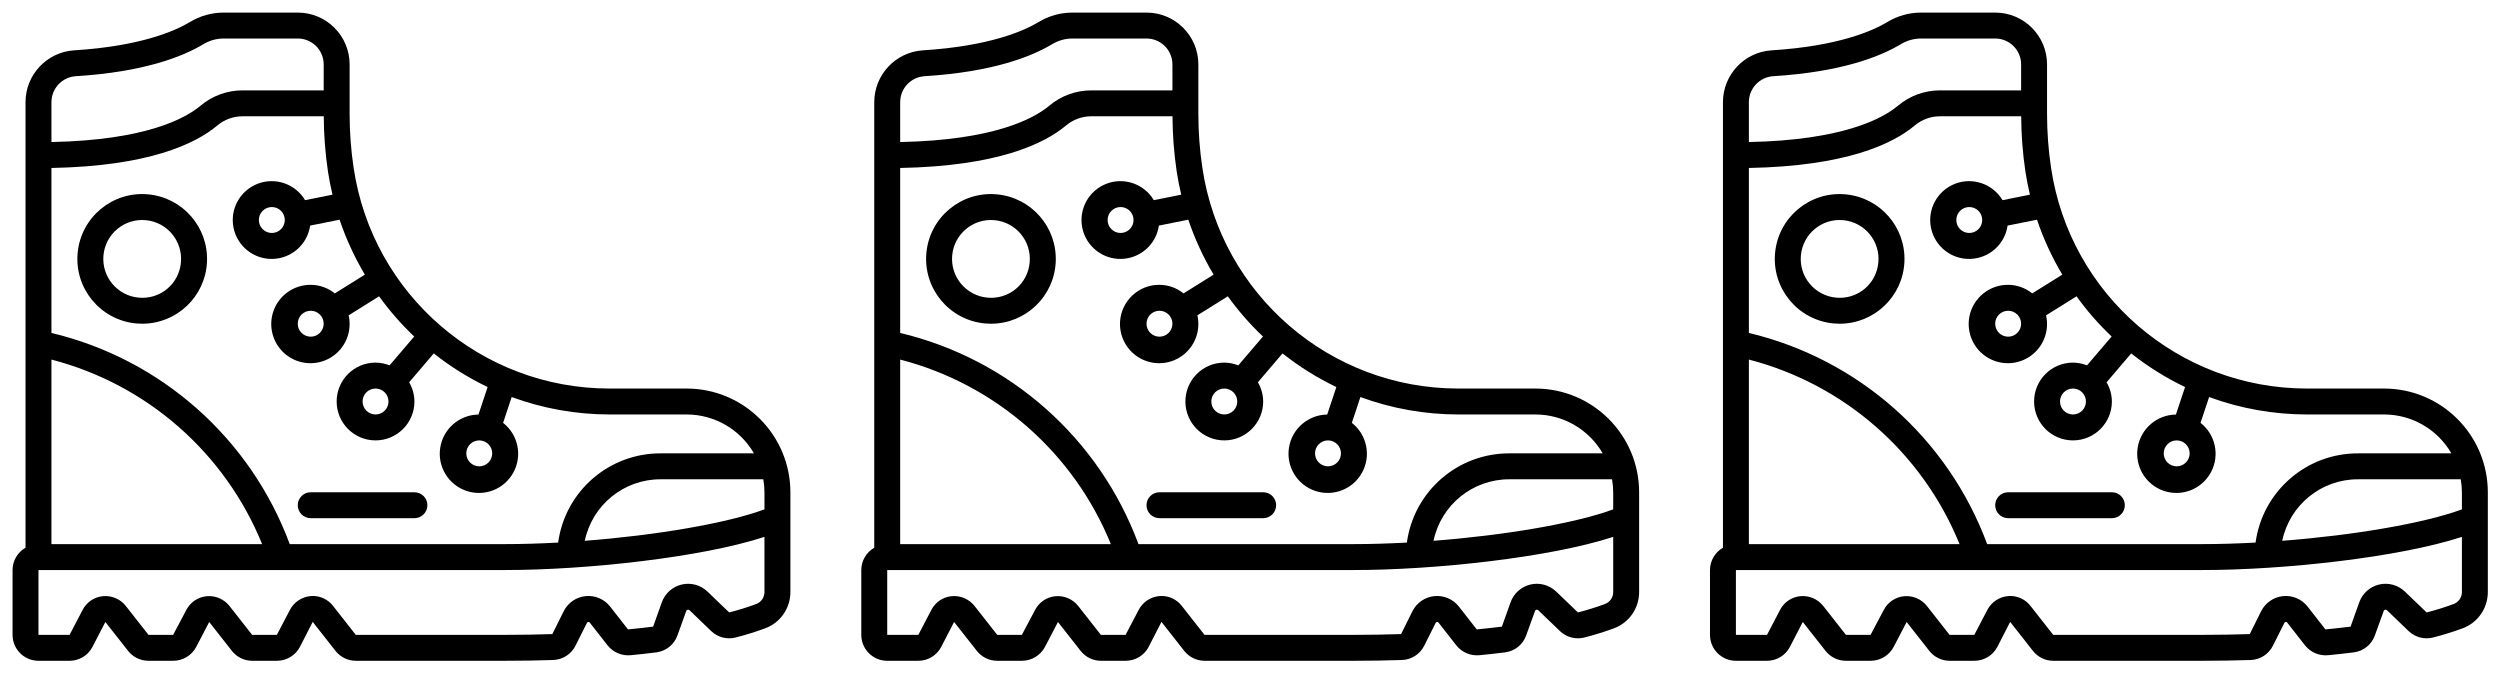 <?xml version="1.0" encoding="UTF-8" standalone="no"?>
<!-- Created with Inkscape (http://www.inkscape.org/) -->

<svg
   width="198.974"
   height="53.563"
   viewBox="0 0 52.645 14.172"
   version="1.1"
   id="svg1475"
   inkscape:version="1.1 (ce6663b3b7, 2021-05-25)"
   sodipodi:docname="hard.svg"
   xmlns:inkscape="http://www.inkscape.org/namespaces/inkscape"
   xmlns:sodipodi="http://sodipodi.sourceforge.net/DTD/sodipodi-0.dtd"
   xmlns="http://www.w3.org/2000/svg"
   xmlns:svg="http://www.w3.org/2000/svg">
  <sodipodi:namedview
     id="namedview1477"
     pagecolor="#ffffff"
     bordercolor="#666666"
     borderopacity="1.0"
     inkscape:pageshadow="2"
     inkscape:pageopacity="0.0"
     inkscape:pagecheckerboard="0"
     inkscape:document-units="mm"
     showgrid="false"
     units="px"
     lock-margins="true"
     fit-margin-top="1"
     fit-margin-left="1"
     fit-margin-right="1"
     fit-margin-bottom="1"
     inkscape:zoom="3"
     inkscape:cx="103"
     inkscape:cy="151.16667"
     inkscape:window-width="2488"
     inkscape:window-height="1376"
     inkscape:window-x="72"
     inkscape:window-y="27"
     inkscape:window-maximized="1"
     inkscape:current-layer="layer1" />
  <defs
     id="defs1472" />
  <g
     inkscape:label="Layer 1"
     inkscape:groupmode="layer"
     id="layer1"
     transform="translate(-76.76,-108.584)">
    <g
       id="004---Hiking-Boot"
       fill="#000000"
       fill-rule="nonzero"
       transform="matrix(0.273,0,0,0.273,77.024,108.849)"
       style="fill:#000000">
      <path
         id="Shape"
         d="M 52,29 H 46.05 C 36.159,29.001 27.76,21.757 26.309,11.973 26.105,10.611 26.002,9.237 26,7.86 V 4 C 26,1.791 24.209,0 22,0 H 16.27 C 15.355,0.003 14.457,0.256 13.675,0.732 12.547,1.41 9.886,2.593 4.747,2.912 2.641,3.051 1.002,4.799 1,6.91 V 41.278 C 0.383,41.632 0.002,42.289 0,43 v 5 c 0,1.105 0.895,2 2,2 h 2.4 c 0.738,3.87e-4 1.416,-0.409 1.759,-1.062 l 1,-1.931 1.749,2.223 c 0.38,0.487 0.964,0.772 1.582,0.77 h 1.9 c 0.747,4.88e-4 1.433,-0.414 1.78,-1.075 l 1,-1.918 1.744,2.223 c 0.379,0.486 0.96,0.77 1.576,0.77 h 1.9 c 0.748,0.002 1.434,-0.414 1.779,-1.077 L 23.154,47 l 1.755,2.234 c 0.381,0.486 0.964,0.768 1.581,0.766 h 11.49 c 1.31,0 2.554,-0.022 3.725,-0.06 0.73,-0.024 1.389,-0.446 1.716,-1.1 l 0.886,-1.766 c 0.019,-0.039 0.057,-0.066 0.1,-0.069 0.043,-0.007 0.087,0.01 0.114,0.044 l 1.379,1.764 c 0.429,0.538 1.1,0.823 1.785,0.757 0.694,-0.067 1.353,-0.14 1.976,-0.219 0.745,-0.094 1.373,-0.599 1.625,-1.306 l 0.682,-1.885 c 0.014,-0.051 0.056,-0.09 0.108,-0.1 0.05,-0.012 0.103,0.002 0.14,0.038 l 1.674,1.61 c 0.504,0.484 1.224,0.671 1.9,0.493 0.763,-0.195 1.515,-0.429 2.254,-0.7 C 59.223,47.069 60.005,45.945 60,44.69 V 37 c -0.005,-4.416 -3.584,-7.995 -8,-8 z m 6,8 v 1.32 c -2.885,1.07 -8.339,2 -13.86,2.425 C 44.718,37.972 47.167,35.988 50,36 h 7.91 c 0.058,0.33 0.088,0.665 0.09,1 z M 27.176,20.213 24.857,21.662 C 24.331,21.236 23.676,21.003 23,21 c -1.286,-0.01 -2.438,0.796 -2.87,2.008 -0.432,1.212 -0.05,2.564 0.953,3.371 1.002,0.806 2.405,0.89 3.497,0.208 C 25.67,25.905 26.21,24.608 25.925,23.353 l 2.348,-1.467 c 0.804,1.116 1.711,2.154 2.709,3.1 l -1.9,2.227 C 28.738,27.075 28.371,27.003 28,27 c -1.657,0 -3,1.343 -3,3 0,1.657 1.343,3 3,3 1.657,0 3,-1.343 3,-3 -0.003,-0.521 -0.144,-1.032 -0.408,-1.482 l 1.9,-2.228 c 1.283,1.017 2.676,1.887 4.153,2.594 l -0.706,2.122 c -1.474,0.019 -2.72,1.097 -2.949,2.553 -0.23,1.456 0.624,2.865 2.02,3.336 1.397,0.471 2.929,-0.133 3.629,-1.431 C 39.338,34.167 39,32.555 37.839,31.647 L 38.5,29.656 c 2.418,0.888 4.974,1.343 7.55,1.344 H 52 c 2.141,0.003 4.118,1.146 5.188,3 H 50 C 46.009,33.983 42.623,36.926 42.085,40.881 40.685,40.957 39.304,41 37.98,41 H 21.38 C 18.358,32.842 11.463,26.73 3,24.711 V 11.986 C 10.471,11.845 14.081,10.147 15.794,8.709 16.336,8.253 17.02,8.002 17.728,8 h 6.277 c 0.007,1.429 0.116,2.855 0.326,4.268 0.09,0.6 0.21,1.192 0.348,1.778 l -2.114,0.423 c -0.747,-1.256 -2.29,-1.791 -3.654,-1.267 -1.364,0.524 -2.152,1.954 -1.867,3.387 0.286,1.433 1.562,2.452 3.023,2.412 1.461,-0.039 2.68,-1.125 2.889,-2.571 l 2.269,-0.454 c 0.499,1.477 1.153,2.898 1.951,4.237 z M 24,24 c 0,0.552 -0.448,1 -1,1 -0.552,0 -1,-0.448 -1,-1 0,-0.552 0.448,-1 1,-1 0.552,0 1,0.448 1,1 z m 5,6 c 0,0.552 -0.448,1 -1,1 -0.552,0 -1,-0.448 -1,-1 0,-0.552 0.448,-1 1,-1 0.552,0 1,0.448 1,1 z m 8,4 c 0,0.552 -0.448,1 -1,1 -0.552,0 -1,-0.448 -1,-1 0,-0.552 0.448,-1 1,-1 0.552,0 1,0.448 1,1 z M 19.25,41 H 3 V 26.765 C 10.362,28.675 16.387,33.954 19.25,41 Z M 21,16 c 0,0.552 -0.448,1 -1,1 -0.552,0 -1,-0.448 -1,-1 0,-0.552 0.448,-1 1,-1 0.552,0 1,0.448 1,1 z M 4.872,4.908 C 10.155,4.581 13.135,3.389 14.707,2.446 15.178,2.158 15.718,2.003 16.27,2 H 22 c 1.105,0 2,0.895 2,2 V 6 H 17.728 C 16.55,6.003 15.41,6.419 14.508,7.177 13.308,8.186 10.229,9.843 3,9.986 V 6.91 C 3,5.854 3.819,4.979 4.872,4.908 Z M 58,44.69 c 0.005,0.417 -0.254,0.793 -0.646,0.935 -0.68,0.251 -1.372,0.466 -2.074,0.646 L 53.6,44.66 C 53.075,44.156 52.33,43.951 51.621,44.116 50.912,44.282 50.334,44.794 50.086,45.479 l -0.673,1.887 c -0.609,0.076 -1.251,0.145 -1.939,0.214 L 46.088,45.807 C 45.637,45.239 44.929,44.94 44.208,45.011 43.487,45.083 42.852,45.516 42.522,46.161 l -0.885,1.78 C 40.486,47.978 39.264,48 37.976,48 h -11.5 L 24.722,45.766 C 24.35,45.286 23.777,45.003 23.169,45 c -0.057,0 -0.114,0 -0.171,0.008 -0.678,0.058 -1.28,0.456 -1.598,1.058 L 20.388,48 h -1.907 l -1.746,-2.225 c -0.421,-0.534 -1.085,-0.818 -1.762,-0.755 -0.669,0.062 -1.26,0.462 -1.568,1.059 L 12.386,48 h -1.9 L 8.735,45.771 C 8.314,45.237 7.65,44.952 6.973,45.016 6.304,45.078 5.713,45.478 5.405,46.075 L 4.4,48 H 2 v -5 h 35.98 c 6.245,0 15.147,-0.965 20.02,-2.558 z"
         style="fill:#000000" />
      <path
         id="path908"
         d="M 10.464,14.021 C 7.714,13.764 5.277,15.786 5.021,18.535 4.764,21.285 6.785,23.722 9.535,23.979 9.692,23.993 9.847,24 10,24 12.673,24.002 14.875,21.901 14.998,19.231 15.121,16.561 13.123,14.266 10.461,14.021 Z M 9.721,21.987 C 8.071,21.833 6.859,20.371 7.013,18.721 7.167,17.071 8.629,15.859 10.279,16.013 11.929,16.167 13.141,17.629 12.987,19.279 12.918,20.073 12.534,20.807 11.92,21.316 11.306,21.825 10.514,22.066 9.721,21.987 Z"
         style="fill:#000000" />
      <path
         id="path910"
         d="m 23,39 h 8 c 0.552,0 1,-0.448 1,-1 0,-0.552 -0.448,-1 -1,-1 h -8 c -0.552,0 -1,0.448 -1,1 0,0.552 0.448,1 1,1 z"
         style="fill:#000000" />
    </g>
    <g
       id="004---Hiking-Boot-7"
       fill="#000000"
       fill-rule="nonzero"
       transform="matrix(0.273,0,0,0.273,112.769,108.849)"
       style="fill:#000000">
      <path
         id="Shape-5"
         d="M 52,29 H 46.05 C 36.159,29.001 27.76,21.757 26.309,11.973 26.105,10.611 26.002,9.237 26,7.86 V 4 C 26,1.791 24.209,0 22,0 H 16.27 C 15.355,0.003 14.457,0.256 13.675,0.732 12.547,1.41 9.886,2.593 4.747,2.912 2.641,3.051 1.002,4.799 1,6.91 V 41.278 C 0.383,41.632 0.002,42.289 0,43 v 5 c 0,1.105 0.895,2 2,2 h 2.4 c 0.738,3.87e-4 1.416,-0.409 1.759,-1.062 l 1,-1.931 1.749,2.223 c 0.38,0.487 0.964,0.772 1.582,0.77 h 1.9 c 0.747,4.88e-4 1.433,-0.414 1.78,-1.075 l 1,-1.918 1.744,2.223 c 0.379,0.486 0.96,0.77 1.576,0.77 h 1.9 c 0.748,0.002 1.434,-0.414 1.779,-1.077 L 23.154,47 l 1.755,2.234 c 0.381,0.486 0.964,0.768 1.581,0.766 h 11.49 c 1.31,0 2.554,-0.022 3.725,-0.06 0.73,-0.024 1.389,-0.446 1.716,-1.1 l 0.886,-1.766 c 0.019,-0.039 0.057,-0.066 0.1,-0.069 0.043,-0.007 0.087,0.01 0.114,0.044 l 1.379,1.764 c 0.429,0.538 1.1,0.823 1.785,0.757 0.694,-0.067 1.353,-0.14 1.976,-0.219 0.745,-0.094 1.373,-0.599 1.625,-1.306 l 0.682,-1.885 c 0.014,-0.051 0.056,-0.09 0.108,-0.1 0.05,-0.012 0.103,0.002 0.14,0.038 l 1.674,1.61 c 0.504,0.484 1.224,0.671 1.9,0.493 0.763,-0.195 1.515,-0.429 2.254,-0.7 C 59.223,47.069 60.005,45.945 60,44.69 V 37 c -0.005,-4.416 -3.584,-7.995 -8,-8 z m 6,8 v 1.32 c -2.885,1.07 -8.339,2 -13.86,2.425 C 44.718,37.972 47.167,35.988 50,36 h 7.91 c 0.058,0.33 0.088,0.665 0.09,1 z M 27.176,20.213 24.857,21.662 C 24.331,21.236 23.676,21.003 23,21 c -1.286,-0.01 -2.438,0.796 -2.87,2.008 -0.432,1.212 -0.05,2.564 0.953,3.371 1.002,0.806 2.405,0.89 3.497,0.208 C 25.67,25.905 26.21,24.608 25.925,23.353 l 2.348,-1.467 c 0.804,1.116 1.711,2.154 2.709,3.1 l -1.9,2.227 C 28.738,27.075 28.371,27.003 28,27 c -1.657,0 -3,1.343 -3,3 0,1.657 1.343,3 3,3 1.657,0 3,-1.343 3,-3 -0.003,-0.521 -0.144,-1.032 -0.408,-1.482 l 1.9,-2.228 c 1.283,1.017 2.676,1.887 4.153,2.594 l -0.706,2.122 c -1.474,0.019 -2.72,1.097 -2.949,2.553 -0.23,1.456 0.624,2.865 2.02,3.336 1.397,0.471 2.929,-0.133 3.629,-1.431 C 39.338,34.167 39,32.555 37.839,31.647 L 38.5,29.656 c 2.418,0.888 4.974,1.343 7.55,1.344 H 52 c 2.141,0.003 4.118,1.146 5.188,3 H 50 C 46.009,33.983 42.623,36.926 42.085,40.881 40.685,40.957 39.304,41 37.98,41 H 21.38 C 18.358,32.842 11.463,26.73 3,24.711 V 11.986 C 10.471,11.845 14.081,10.147 15.794,8.709 16.336,8.253 17.02,8.002 17.728,8 h 6.277 c 0.007,1.429 0.116,2.855 0.326,4.268 0.09,0.6 0.21,1.192 0.348,1.778 l -2.114,0.423 c -0.747,-1.256 -2.29,-1.791 -3.654,-1.267 -1.364,0.524 -2.152,1.954 -1.867,3.387 0.286,1.433 1.562,2.452 3.023,2.412 1.461,-0.039 2.68,-1.125 2.889,-2.571 l 2.269,-0.454 c 0.499,1.477 1.153,2.898 1.951,4.237 z M 24,24 c 0,0.552 -0.448,1 -1,1 -0.552,0 -1,-0.448 -1,-1 0,-0.552 0.448,-1 1,-1 0.552,0 1,0.448 1,1 z m 5,6 c 0,0.552 -0.448,1 -1,1 -0.552,0 -1,-0.448 -1,-1 0,-0.552 0.448,-1 1,-1 0.552,0 1,0.448 1,1 z m 8,4 c 0,0.552 -0.448,1 -1,1 -0.552,0 -1,-0.448 -1,-1 0,-0.552 0.448,-1 1,-1 0.552,0 1,0.448 1,1 z M 19.25,41 H 3 V 26.765 C 10.362,28.675 16.387,33.954 19.25,41 Z M 21,16 c 0,0.552 -0.448,1 -1,1 -0.552,0 -1,-0.448 -1,-1 0,-0.552 0.448,-1 1,-1 0.552,0 1,0.448 1,1 z M 4.872,4.908 C 10.155,4.581 13.135,3.389 14.707,2.446 15.178,2.158 15.718,2.003 16.27,2 H 22 c 1.105,0 2,0.895 2,2 V 6 H 17.728 C 16.55,6.003 15.41,6.419 14.508,7.177 13.308,8.186 10.229,9.843 3,9.986 V 6.91 C 3,5.854 3.819,4.979 4.872,4.908 Z M 58,44.69 c 0.005,0.417 -0.254,0.793 -0.646,0.935 -0.68,0.251 -1.372,0.466 -2.074,0.646 L 53.6,44.66 C 53.075,44.156 52.33,43.951 51.621,44.116 50.912,44.282 50.334,44.794 50.086,45.479 l -0.673,1.887 c -0.609,0.076 -1.251,0.145 -1.939,0.214 L 46.088,45.807 C 45.637,45.239 44.929,44.94 44.208,45.011 43.487,45.083 42.852,45.516 42.522,46.161 l -0.885,1.78 C 40.486,47.978 39.264,48 37.976,48 h -11.5 L 24.722,45.766 C 24.35,45.286 23.777,45.003 23.169,45 c -0.057,0 -0.114,0 -0.171,0.008 -0.678,0.058 -1.28,0.456 -1.598,1.058 L 20.388,48 h -1.907 l -1.746,-2.225 c -0.421,-0.534 -1.085,-0.818 -1.762,-0.755 -0.669,0.062 -1.26,0.462 -1.568,1.059 L 12.386,48 h -1.9 L 8.735,45.771 C 8.314,45.237 7.65,44.952 6.973,45.016 6.304,45.078 5.713,45.478 5.405,46.075 L 4.4,48 H 2 v -5 h 35.98 c 6.245,0 15.147,-0.965 20.02,-2.558 z"
         style="fill:#000000" />
      <path
         id="path908-3"
         d="M 10.464,14.021 C 7.714,13.764 5.277,15.786 5.021,18.535 4.764,21.285 6.785,23.722 9.535,23.979 9.692,23.993 9.847,24 10,24 12.673,24.002 14.875,21.901 14.998,19.231 15.121,16.561 13.123,14.266 10.461,14.021 Z M 9.721,21.987 C 8.071,21.833 6.859,20.371 7.013,18.721 7.167,17.071 8.629,15.859 10.279,16.013 11.929,16.167 13.141,17.629 12.987,19.279 12.918,20.073 12.534,20.807 11.92,21.316 11.306,21.825 10.514,22.066 9.721,21.987 Z"
         style="fill:#000000" />
      <path
         id="path910-5"
         d="m 23,39 h 8 c 0.552,0 1,-0.448 1,-1 0,-0.552 -0.448,-1 -1,-1 h -8 c -0.552,0 -1,0.448 -1,1 0,0.552 0.448,1 1,1 z"
         style="fill:#000000" />
    </g>
    <g
       id="004---Hiking-Boot-6"
       fill="#000000"
       fill-rule="nonzero"
       transform="matrix(0.273,0,0,0.273,94.897,108.849)"
       style="fill:#000000">
      <path
         id="Shape-2"
         d="M 52,29 H 46.05 C 36.159,29.001 27.76,21.757 26.309,11.973 26.105,10.611 26.002,9.237 26,7.86 V 4 C 26,1.791 24.209,0 22,0 H 16.27 C 15.355,0.003 14.457,0.256 13.675,0.732 12.547,1.41 9.886,2.593 4.747,2.912 2.641,3.051 1.002,4.799 1,6.91 V 41.278 C 0.383,41.632 0.002,42.289 0,43 v 5 c 0,1.105 0.895,2 2,2 h 2.4 c 0.738,3.87e-4 1.416,-0.409 1.759,-1.062 l 1,-1.931 1.749,2.223 c 0.38,0.487 0.964,0.772 1.582,0.77 h 1.9 c 0.747,4.88e-4 1.433,-0.414 1.78,-1.075 l 1,-1.918 1.744,2.223 c 0.379,0.486 0.96,0.77 1.576,0.77 h 1.9 c 0.748,0.002 1.434,-0.414 1.779,-1.077 L 23.154,47 l 1.755,2.234 c 0.381,0.486 0.964,0.768 1.581,0.766 h 11.49 c 1.31,0 2.554,-0.022 3.725,-0.06 0.73,-0.024 1.389,-0.446 1.716,-1.1 l 0.886,-1.766 c 0.019,-0.039 0.057,-0.066 0.1,-0.069 0.043,-0.007 0.087,0.01 0.114,0.044 l 1.379,1.764 c 0.429,0.538 1.1,0.823 1.785,0.757 0.694,-0.067 1.353,-0.14 1.976,-0.219 0.745,-0.094 1.373,-0.599 1.625,-1.306 l 0.682,-1.885 c 0.014,-0.051 0.056,-0.09 0.108,-0.1 0.05,-0.012 0.103,0.002 0.14,0.038 l 1.674,1.61 c 0.504,0.484 1.224,0.671 1.9,0.493 0.763,-0.195 1.515,-0.429 2.254,-0.7 C 59.223,47.069 60.005,45.945 60,44.69 V 37 c -0.005,-4.416 -3.584,-7.995 -8,-8 z m 6,8 v 1.32 c -2.885,1.07 -8.339,2 -13.86,2.425 C 44.718,37.972 47.167,35.988 50,36 h 7.91 c 0.058,0.33 0.088,0.665 0.09,1 z M 27.176,20.213 24.857,21.662 C 24.331,21.236 23.676,21.003 23,21 c -1.286,-0.01 -2.438,0.796 -2.87,2.008 -0.432,1.212 -0.05,2.564 0.953,3.371 1.002,0.806 2.405,0.89 3.497,0.208 C 25.67,25.905 26.21,24.608 25.925,23.353 l 2.348,-1.467 c 0.804,1.116 1.711,2.154 2.709,3.1 l -1.9,2.227 C 28.738,27.075 28.371,27.003 28,27 c -1.657,0 -3,1.343 -3,3 0,1.657 1.343,3 3,3 1.657,0 3,-1.343 3,-3 -0.003,-0.521 -0.144,-1.032 -0.408,-1.482 l 1.9,-2.228 c 1.283,1.017 2.676,1.887 4.153,2.594 l -0.706,2.122 c -1.474,0.019 -2.72,1.097 -2.949,2.553 -0.23,1.456 0.624,2.865 2.02,3.336 1.397,0.471 2.929,-0.133 3.629,-1.431 C 39.338,34.167 39,32.555 37.839,31.647 L 38.5,29.656 c 2.418,0.888 4.974,1.343 7.55,1.344 H 52 c 2.141,0.003 4.118,1.146 5.188,3 H 50 C 46.009,33.983 42.623,36.926 42.085,40.881 40.685,40.957 39.304,41 37.98,41 H 21.38 C 18.358,32.842 11.463,26.73 3,24.711 V 11.986 C 10.471,11.845 14.081,10.147 15.794,8.709 16.336,8.253 17.02,8.002 17.728,8 h 6.277 c 0.007,1.429 0.116,2.855 0.326,4.268 0.09,0.6 0.21,1.192 0.348,1.778 l -2.114,0.423 c -0.747,-1.256 -2.29,-1.791 -3.654,-1.267 -1.364,0.524 -2.152,1.954 -1.867,3.387 0.286,1.433 1.562,2.452 3.023,2.412 1.461,-0.039 2.68,-1.125 2.889,-2.571 l 2.269,-0.454 c 0.499,1.477 1.153,2.898 1.951,4.237 z M 24,24 c 0,0.552 -0.448,1 -1,1 -0.552,0 -1,-0.448 -1,-1 0,-0.552 0.448,-1 1,-1 0.552,0 1,0.448 1,1 z m 5,6 c 0,0.552 -0.448,1 -1,1 -0.552,0 -1,-0.448 -1,-1 0,-0.552 0.448,-1 1,-1 0.552,0 1,0.448 1,1 z m 8,4 c 0,0.552 -0.448,1 -1,1 -0.552,0 -1,-0.448 -1,-1 0,-0.552 0.448,-1 1,-1 0.552,0 1,0.448 1,1 z M 19.25,41 H 3 V 26.765 C 10.362,28.675 16.387,33.954 19.25,41 Z M 21,16 c 0,0.552 -0.448,1 -1,1 -0.552,0 -1,-0.448 -1,-1 0,-0.552 0.448,-1 1,-1 0.552,0 1,0.448 1,1 z M 4.872,4.908 C 10.155,4.581 13.135,3.389 14.707,2.446 15.178,2.158 15.718,2.003 16.27,2 H 22 c 1.105,0 2,0.895 2,2 V 6 H 17.728 C 16.55,6.003 15.41,6.419 14.508,7.177 13.308,8.186 10.229,9.843 3,9.986 V 6.91 C 3,5.854 3.819,4.979 4.872,4.908 Z M 58,44.69 c 0.005,0.417 -0.254,0.793 -0.646,0.935 -0.68,0.251 -1.372,0.466 -2.074,0.646 L 53.6,44.66 C 53.075,44.156 52.33,43.951 51.621,44.116 50.912,44.282 50.334,44.794 50.086,45.479 l -0.673,1.887 c -0.609,0.076 -1.251,0.145 -1.939,0.214 L 46.088,45.807 C 45.637,45.239 44.929,44.94 44.208,45.011 43.487,45.083 42.852,45.516 42.522,46.161 l -0.885,1.78 C 40.486,47.978 39.264,48 37.976,48 h -11.5 L 24.722,45.766 C 24.35,45.286 23.777,45.003 23.169,45 c -0.057,0 -0.114,0 -0.171,0.008 -0.678,0.058 -1.28,0.456 -1.598,1.058 L 20.388,48 h -1.907 l -1.746,-2.225 c -0.421,-0.534 -1.085,-0.818 -1.762,-0.755 -0.669,0.062 -1.26,0.462 -1.568,1.059 L 12.386,48 h -1.9 L 8.735,45.771 C 8.314,45.237 7.65,44.952 6.973,45.016 6.304,45.078 5.713,45.478 5.405,46.075 L 4.4,48 H 2 v -5 h 35.98 c 6.245,0 15.147,-0.965 20.02,-2.558 z"
         style="fill:#000000" />
      <path
         id="path908-9"
         d="M 10.464,14.021 C 7.714,13.764 5.277,15.786 5.021,18.535 4.764,21.285 6.785,23.722 9.535,23.979 9.692,23.993 9.847,24 10,24 12.673,24.002 14.875,21.901 14.998,19.231 15.121,16.561 13.123,14.266 10.461,14.021 Z M 9.721,21.987 C 8.071,21.833 6.859,20.371 7.013,18.721 7.167,17.071 8.629,15.859 10.279,16.013 11.929,16.167 13.141,17.629 12.987,19.279 12.918,20.073 12.534,20.807 11.92,21.316 11.306,21.825 10.514,22.066 9.721,21.987 Z"
         style="fill:#000000" />
      <path
         id="path910-1"
         d="m 23,39 h 8 c 0.552,0 1,-0.448 1,-1 0,-0.552 -0.448,-1 -1,-1 h -8 c -0.552,0 -1,0.448 -1,1 0,0.552 0.448,1 1,1 z"
         style="fill:#000000" />
    </g>
  </g>
</svg>
